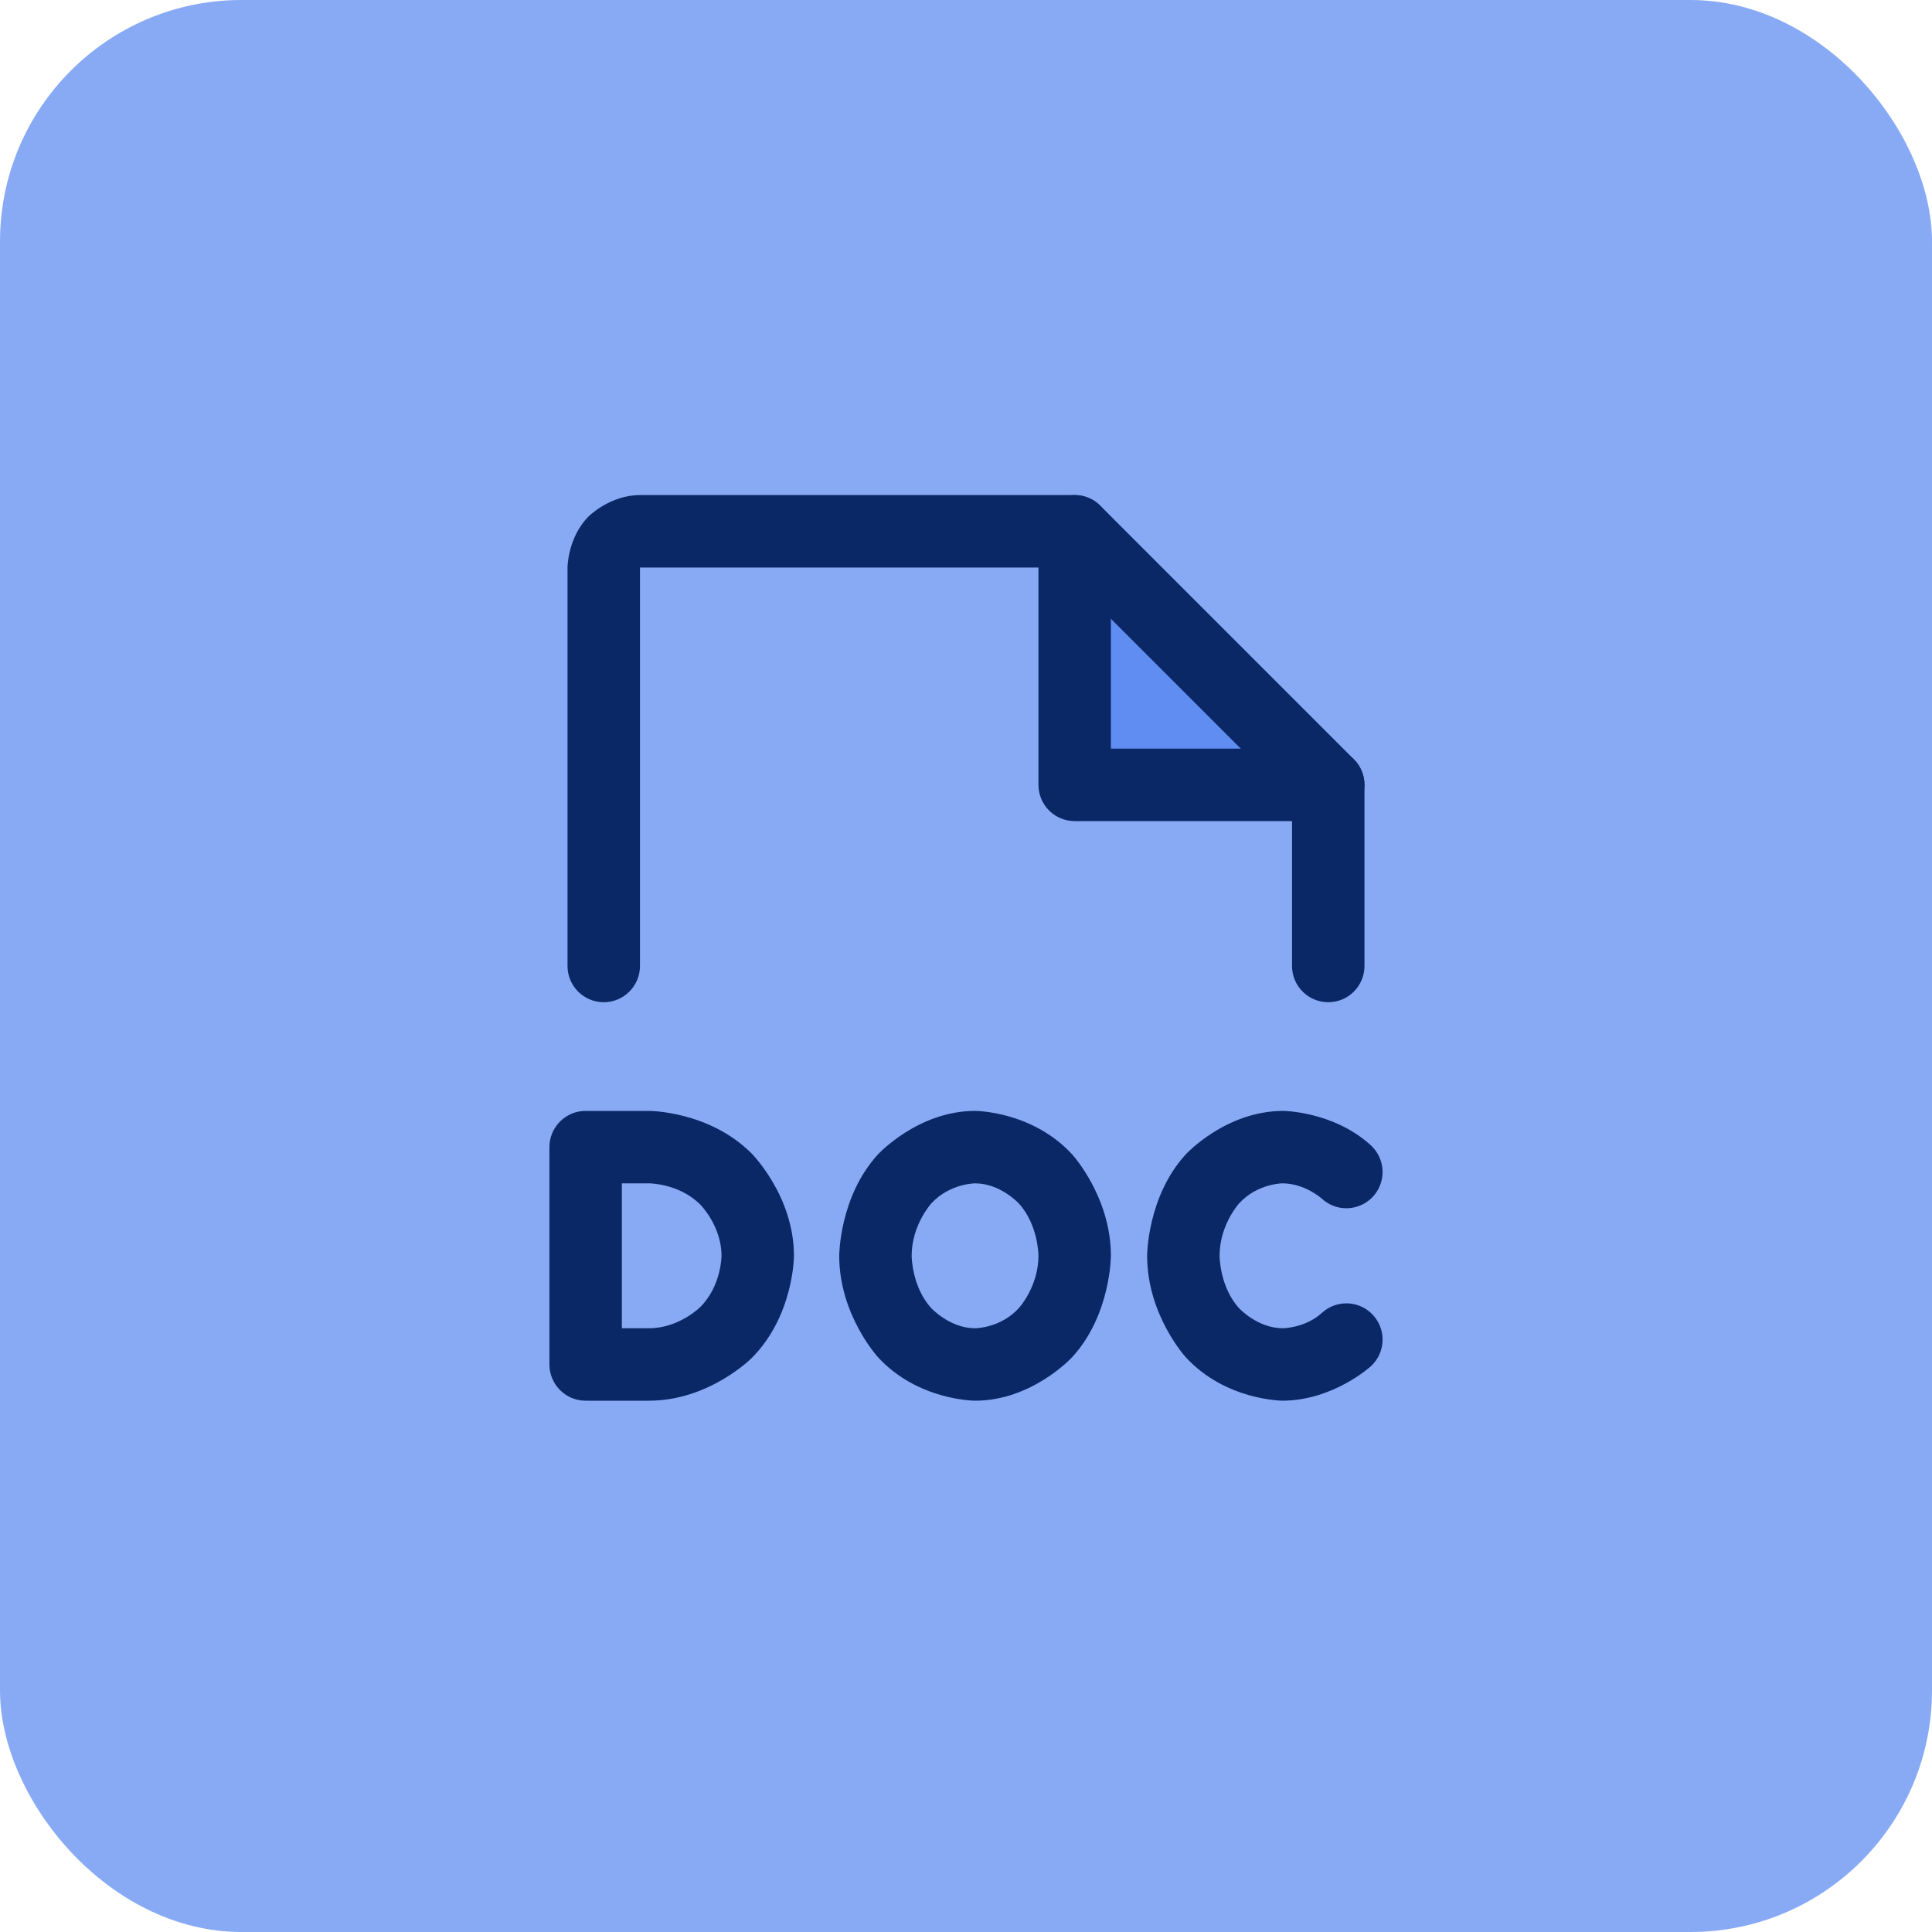 <svg width="40" height="40" viewBox="0 0 40 40" fill="none" xmlns="http://www.w3.org/2000/svg">
<rect width="40" height="40" rx="5" fill="#88AAF5"/>
<path fill-rule="evenodd" clip-rule="evenodd" d="M12.125 29C11.711 29 11.375 28.664 11.375 28.25V23.75C11.375 23.336 11.711 23 12.125 23H13.438C13.438 23 14.68 23 15.559 23.879C15.559 23.879 16.438 24.757 16.438 26C16.438 26 16.438 27.243 15.559 28.121C15.559 28.121 14.68 29 13.438 29H12.125ZM13.438 27.5H12.875V24.5H13.438C13.438 24.5 14.059 24.5 14.498 24.939C14.498 24.939 14.938 25.379 14.938 26C14.938 26 14.938 26.621 14.498 27.061C14.498 27.061 14.059 27.5 13.438 27.5Z" fill="#0B2866"/>
<path fill-rule="evenodd" clip-rule="evenodd" d="M20.188 23C20.188 23 21.372 23 22.199 23.902C22.199 23.902 23 24.776 23 26C23 26 23 27.224 22.199 28.098C22.199 28.098 21.372 29 20.188 29C20.188 29 19.003 29 18.176 28.098C18.176 28.098 17.375 27.224 17.375 26C17.375 26 17.375 24.776 18.176 23.902C18.176 23.902 19.003 23 20.188 23ZM20.188 24.5C20.188 24.5 19.663 24.5 19.282 24.916C19.282 24.916 18.875 25.36 18.875 26C18.875 26 18.875 26.64 19.282 27.084C19.282 27.084 19.663 27.5 20.188 27.5C20.188 27.5 20.712 27.5 21.093 27.084C21.093 27.084 21.5 26.64 21.5 26C21.5 26 21.5 25.36 21.093 24.916C21.093 24.916 20.712 24.5 20.188 24.5Z" fill="#0B2866"/>
<path d="M26.556 24.5C27.024 24.504 27.369 24.819 27.369 24.819C27.507 24.946 27.688 25.016 27.875 25.016C27.886 25.016 27.897 25.015 27.909 25.015C28.107 25.006 28.294 24.919 28.428 24.772C28.555 24.633 28.625 24.453 28.625 24.266L28.625 24.264C28.625 24.253 28.625 24.242 28.624 24.232C28.615 24.033 28.528 23.846 28.381 23.712C27.611 23.008 26.569 23 26.569 23C25.375 23 24.549 23.901 24.549 23.901C23.75 24.773 23.75 26 23.75 26C23.75 27.227 24.549 28.099 24.549 28.099C25.375 29 26.562 29 26.562 29C27.611 28.992 28.381 28.288 28.381 28.288C28.537 28.146 28.625 27.945 28.625 27.734L28.625 27.729C28.624 27.544 28.554 27.365 28.428 27.228C28.287 27.073 28.086 26.984 27.875 26.984L27.87 26.984C27.684 26.986 27.506 27.056 27.369 27.181C27.024 27.496 26.562 27.5 26.562 27.5C26.035 27.5 25.655 27.086 25.655 27.086C25.25 26.644 25.25 26 25.25 26C25.25 25.356 25.655 24.914 25.655 24.914C26.035 24.5 26.556 24.5 26.556 24.5Z" fill="#0B2866"/>
<path d="M22.25 11V16.25H27.5L22.25 11Z" fill="#608DF1"/>
<path d="M26.75 16.561V20C26.75 20.414 27.086 20.75 27.5 20.75C27.914 20.75 28.25 20.414 28.25 20V16.25C28.25 16.051 28.171 15.86 28.03 15.72L22.78 10.47C22.64 10.329 22.449 10.25 22.25 10.25L13.25 10.25C12.629 10.25 12.189 10.689 12.189 10.689C11.75 11.129 11.75 11.75 11.75 11.75V20C11.75 20.414 12.086 20.75 12.5 20.75C12.914 20.75 13.25 20.414 13.25 20V11.75H21.939L26.75 16.561Z" fill="#0B2866"/>
<path d="M22.25 17H27.5C27.914 17 28.25 16.664 28.25 16.25C28.25 15.836 27.914 15.5 27.5 15.5H23V11C23 10.586 22.664 10.25 22.25 10.25C21.836 10.25 21.5 10.586 21.5 11V16.25C21.5 16.664 21.836 17 22.25 17Z" fill="#0B2866"/>
</svg>
